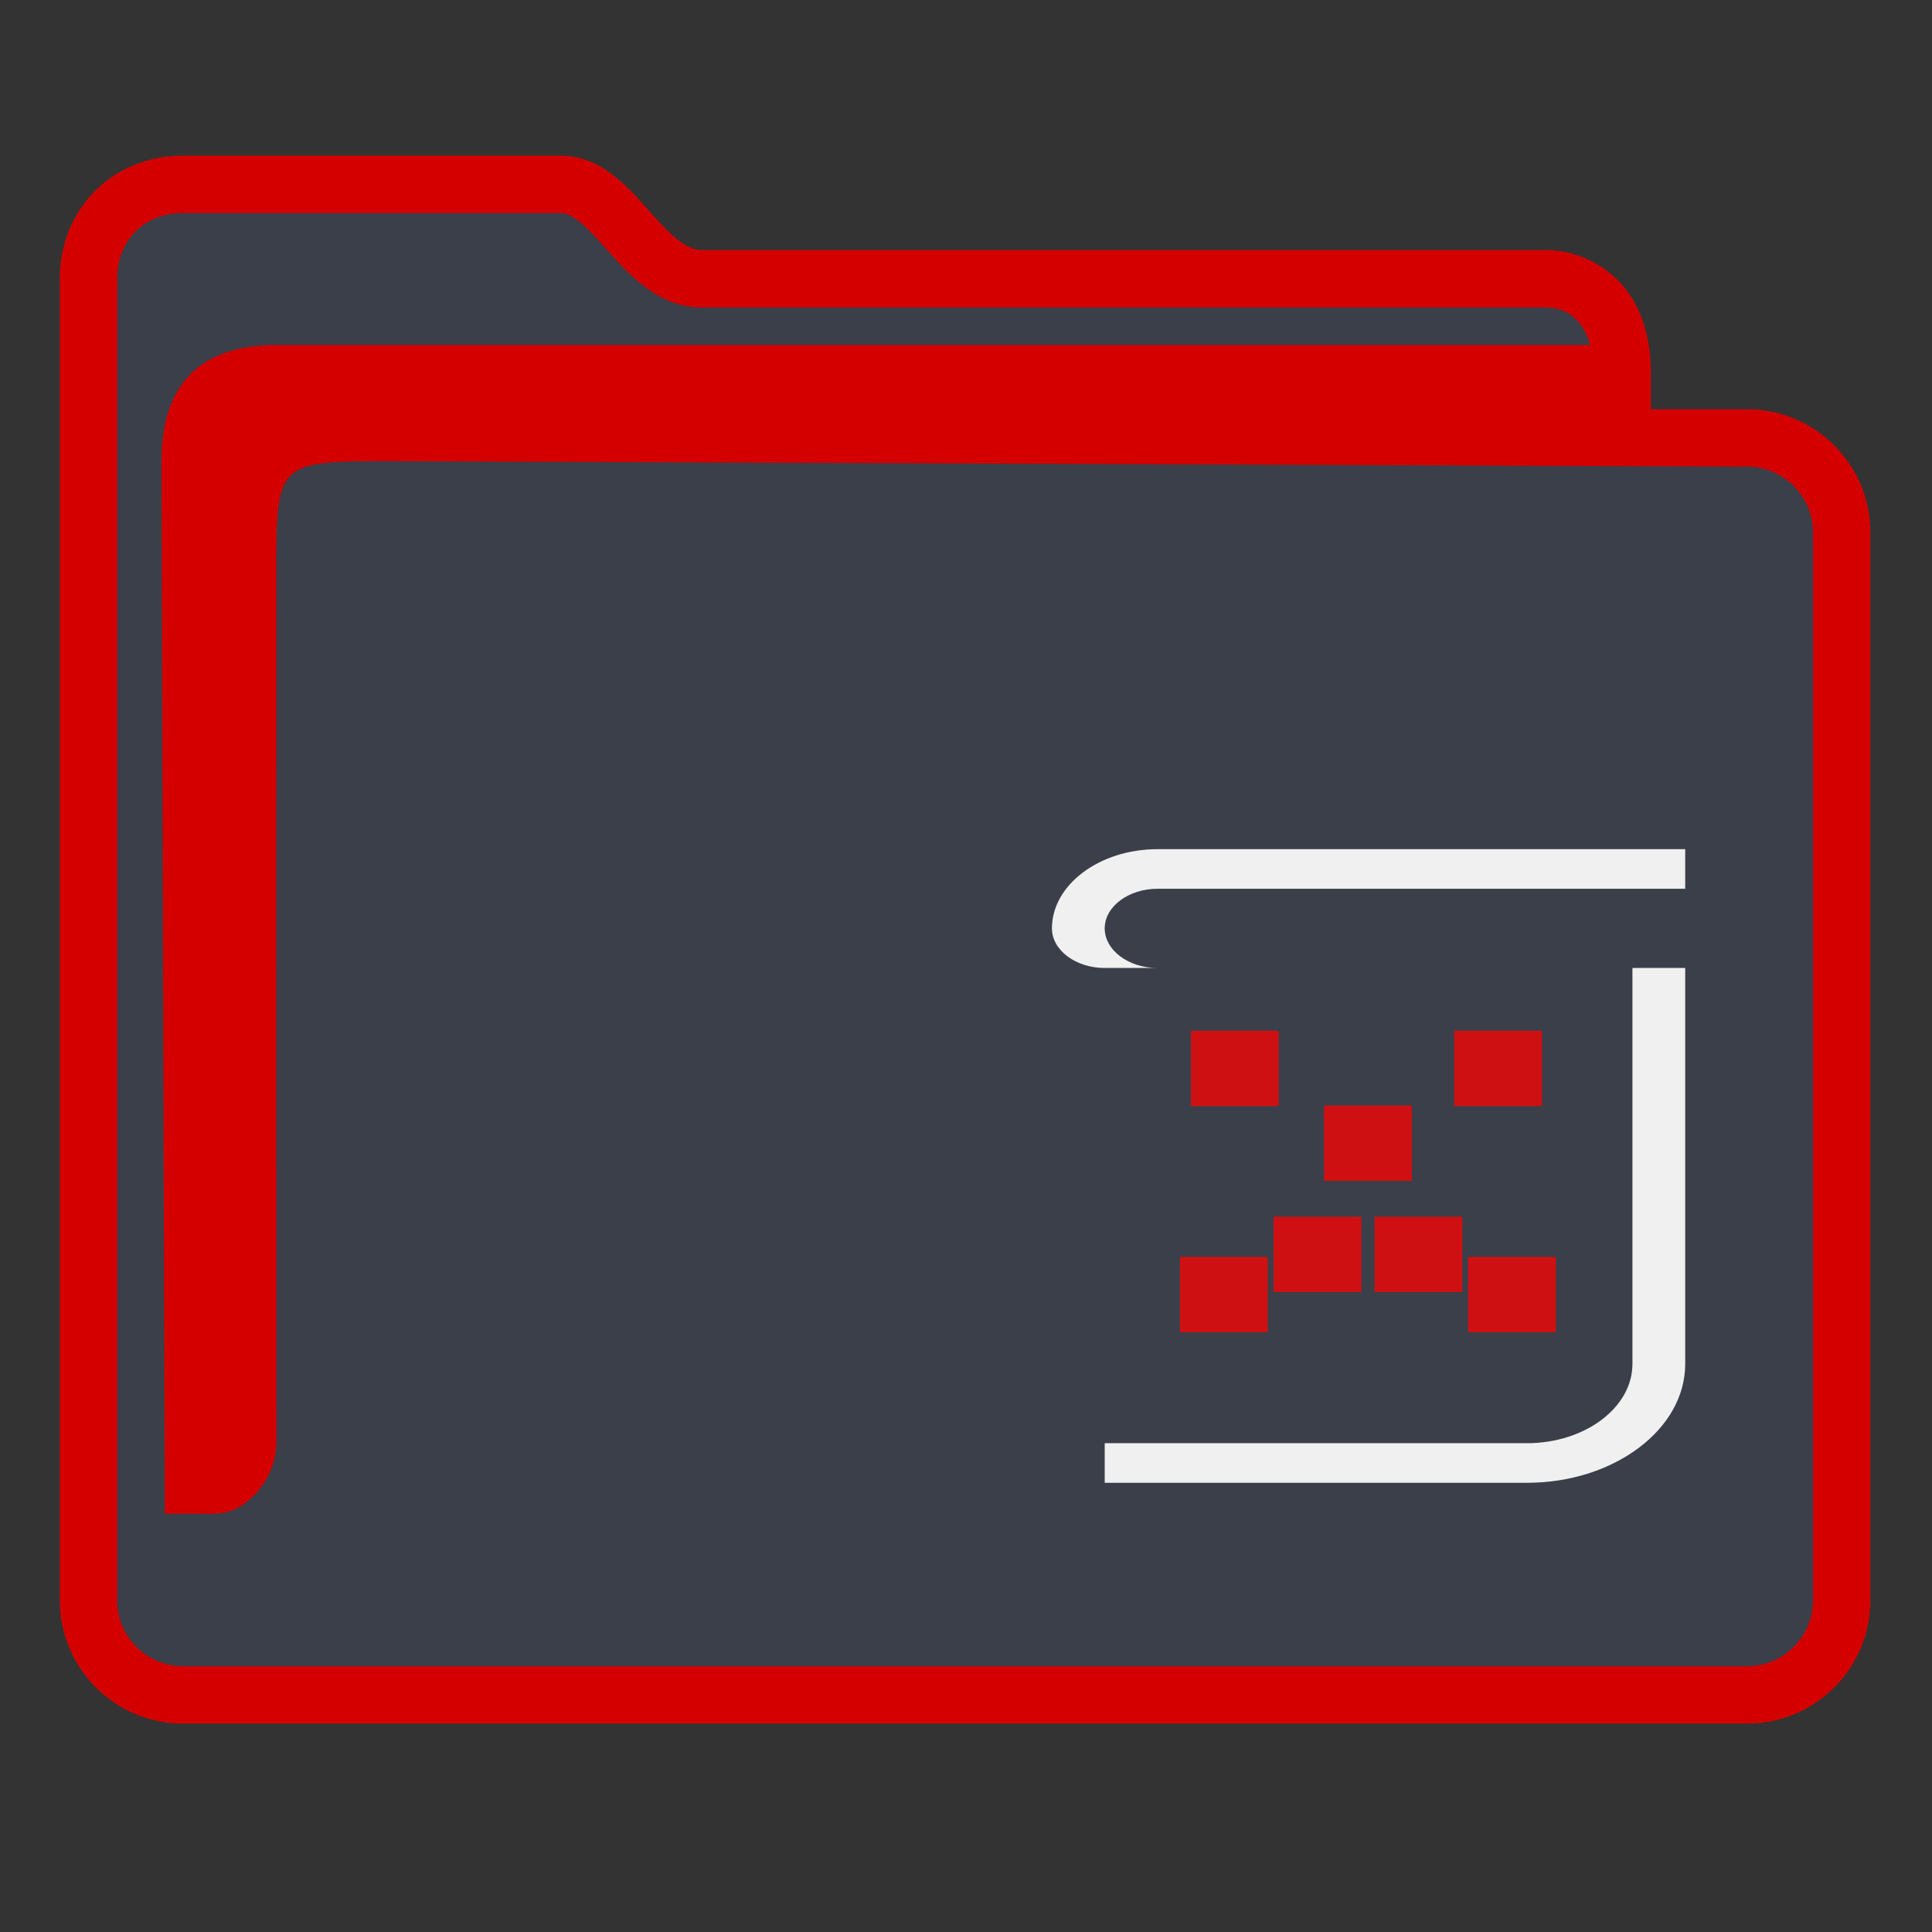 <?xml version="1.0" encoding="UTF-8" standalone="no"?>
<svg
   width="32"
   version="1.1"
   height="32"
   viewBox="0 0 32 32"
   id="svg15"
   sodipodi:docname="folder-crash.svg"
   inkscape:version="1.1.2 (0a00cf5339, 2022-02-04)"
   xmlns:inkscape="http://www.inkscape.org/namespaces/inkscape"
   xmlns:sodipodi="http://sodipodi.sourceforge.net/DTD/sodipodi-0.dtd"
   xmlns="http://www.w3.org/2000/svg"
   xmlns:svg="http://www.w3.org/2000/svg"
   xmlns:rdf="http://www.w3.org/1999/02/22-rdf-syntax-ns#"
   xmlns:cc="http://creativecommons.org/ns#"
   xmlns:dc="http://purl.org/dc/elements/1.1/">
  <rect x="0" y="0" width="32" height="32" fill="#333333" stroke="none"/>
  <sodipodi:namedview
     pagecolor="#ffffff"
     bordercolor="#666666"
     borderopacity="1"
     objecttolerance="10"
     gridtolerance="10"
     guidetolerance="10"
     inkscape:pageopacity="0"
     inkscape:pageshadow="2"
     inkscape:window-width="1920"
     inkscape:window-height="1007"
     id="namedview17"
     showgrid="true"
     inkscape:zoom="9.8125"
     inkscape:cx="-2.2929936"
     inkscape:cy="18.140127"
     inkscape:window-x="0"
     inkscape:window-y="0"
     inkscape:window-maximized="1"
     inkscape:current-layer="g4"
     inkscape:pagecheckerboard="0">
    <inkscape:grid
       type="xygrid"
       id="grid862" />
  </sodipodi:namedview>
  <defs
     id="defs5455" />
  <g
     inkscape:label="Capa 1"
     inkscape:groupmode="layer"
     id="layer1"
     transform="translate(-384.571,-515.798)">
    <g
       transform="matrix(0.36,0,0,0.371,359.819,151.282)"
       id="g4">
      <path
         inkscape:connector-curvature="0"
         id="fill"
         d="m 72.893,993.646 v 60.577 c 0.151,2.034 1.385,4.038 5.41,4.038 h 69.001 c 4.528,0 6.071,-0.672 5.913,-5.385 v -48.462 c -1.385,-2.692 -11.079,0 -11.079,-8.077 -16.619,-1.346 -47.086,1.346 -46.988,-6.731 H 78.429 c -2.766,0 -5.536,1.346 -5.536,4.038 z"
         style="color:#1e92ff;fill:#4e5a7e;fill-opacity:0.3;fill-rule:nonzero;stroke:none;stroke-width:14.352"
         class="ColorScheme-ButtonFocus"
         sodipodi:nodetypes="cccccccccc" />
      <path
         d="m 149.143,1000.794 h -4.431 v -1.59 c 0,-2.761 -1.247,-4.122 -2.292,-4.778 -1.122,-0.703 -2.223,-0.739 -2.433,-0.739 h -38.927 c -0.834,0 -1.617,-0.854 -2.446,-1.759 -1.056,-1.152 -2.252,-2.456 -4.068,-2.456 H 77.173 c -3.23,0 -5.666,2.363 -5.666,5.497 v 59.007 c 0,3.031 2.542,5.497 5.666,5.497 h 71.97 c 3.124,0 5.666,-2.466 5.666,-5.497 v -47.686 c 0,-3.031 -2.542,-5.497 -5.666,-5.497 z m 3.025,53.182 c 0,1.618 -1.357,2.934 -3.025,2.934 H 77.173 c -1.668,0 -3.025,-1.316 -3.025,-2.934 v -59.007 c 0,-1.727 1.244,-2.934 3.025,-2.934 h 17.372 c 0.631,0 1.343,0.776 2.095,1.597 1.07,1.166 2.401,2.618 4.419,2.618 h 38.911 c 0.399,0.011 1.53,0.179 1.946,1.673 h -60.605 c -3.367,0.067 -5.128,1.776 -5.128,5.193 l 0.155,46.986 H 77.945 c 0,0 -0.333,0 0.001,0 0.519,0 1.339,0.099 2.105,-0.483 1.376,-1.047 1.434,-2.405 1.422,-2.776 l -0.007,-38.604 c 0,-5.126 0,-5.126 5.282,-5.126 l 62.396,0.242 c 1.668,0.01 3.025,1.317 3.025,2.934 v 47.686 z"
         id="path2-3-3-7-3"
         sodipodi:nodetypes="scscsscssssssssscsssssscsccccccsccccsscc"
         style="fill:#d40000;fill-opacity:1;stroke-width:0.867" />
      <g
         id="Book_1_-5-6"
         transform="matrix(0.607,0,0,0.442,112.298,1020.434)">
        <path
           id="Book-s-3-0"
           class="st1"
           d="m 16,4 c -2.2,0 -4,1.8 -4,4 0,2.2 1.8,4 4,4 H 12 C 9.8,12 8,10.2 8,8 8,3.6 11.6,0 16,0 h 40 v 4 z m 36,8 v 40 c 0,4.4 -3.6,8 -8,8 H 12 v 4 h 32 c 6.6,0 12,-5.4 12,-12 V 12 Z"
           style="fill:#f0f0f0;fill-opacity:1" />
      </g>
      <rect
         x="123.548"
         y="1028.54"
         width="4.038"
         height="3.365"
         id="rect6-5-6"
         style="fill:#ff0000;fill-opacity:0.753;stroke-width:0.311" />
      <rect
         x="129.673"
         y="1031.877"
         width="4.038"
         height="3.365"
         id="rect8-6-2"
         style="fill:#ff0000;fill-opacity:0.753;stroke-width:0.311" />
      <rect
         x="123.044"
         y="1038.636"
         width="4.038"
         height="3.365"
         id="rect10-2-6"
         style="fill:#ff0000;fill-opacity:0.753;stroke-width:0.311" />
      <rect
         x="136.302"
         y="1038.636"
         width="4.038"
         height="3.365"
         id="rect12-9-1"
         style="fill:#ff0000;fill-opacity:0.753;stroke-width:0.311" />
      <rect
         x="127.351"
         y="1036.843"
         width="4.038"
         height="3.365"
         id="rect14-1-8"
         style="fill:#ff0000;fill-opacity:0.753;stroke-width:0.311" />
      <rect
         x="131.995"
         y="1036.843"
         width="4.038"
         height="3.365"
         id="rect16-2-7"
         style="fill:#ff0000;fill-opacity:0.753;stroke-width:0.311" />
      <rect
         x="135.661"
         y="1028.54"
         width="4.038"
         height="3.365"
         id="rect18-7-9"
         style="fill:#ff0000;fill-opacity:0.753;stroke-width:0.311" />
    </g>
  </g>
</svg>
